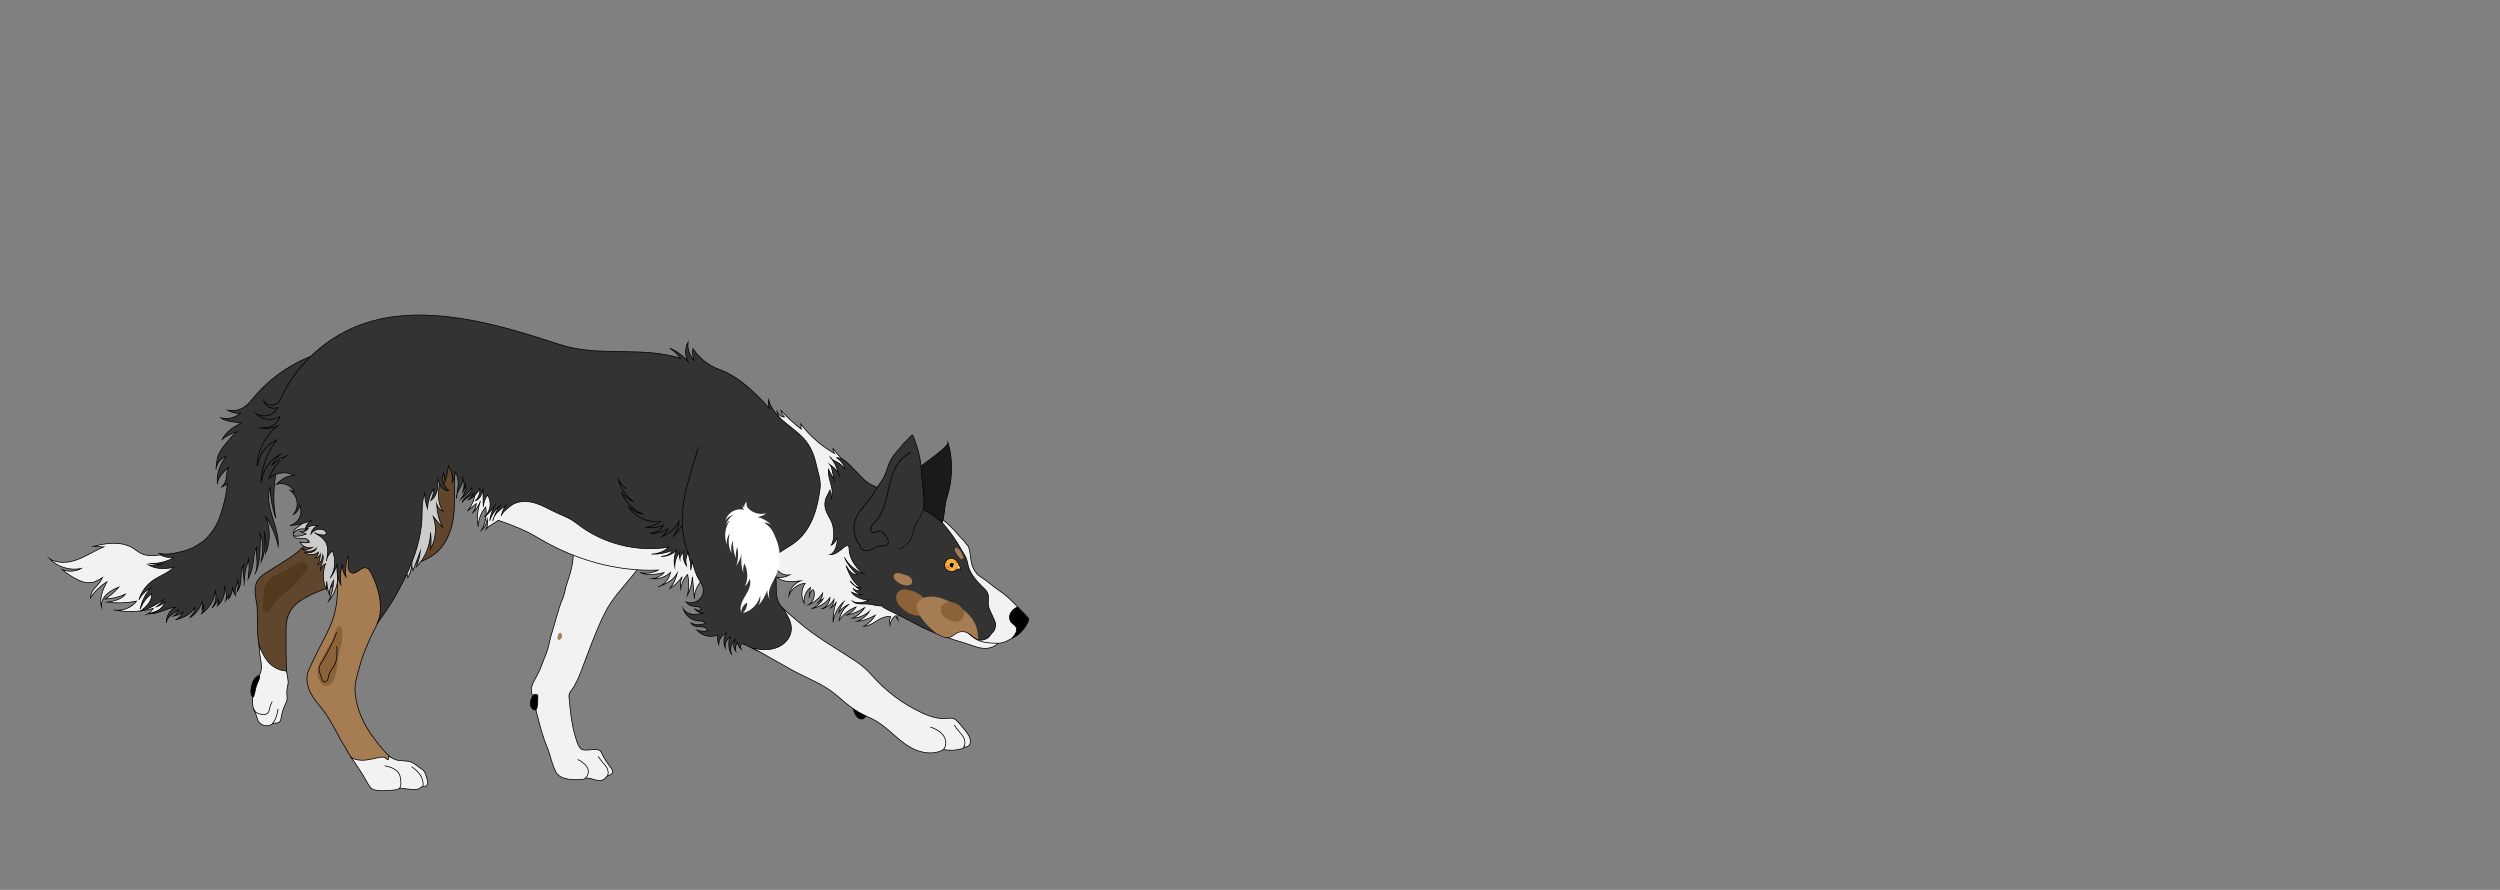 <?xml version="1.0" encoding="UTF-8"?>
<svg id="Layer_1" data-name="Layer 1" xmlns="http://www.w3.org/2000/svg" version="1.1" viewBox="0 0 3318 1181">
  <rect x="0" y="0" width="3318" height="1181" fill="#808080" stroke="none"/>
  <defs>
    <style>
      .cls-1, .cls-2, .cls-3, .cls-4, .cls-5, .cls-6, .cls-7, .cls-8, .cls-9, .cls-10, .cls-11 {
        stroke-miterlimit: 10;
      }

      .cls-1, .cls-2, .cls-3, .cls-4, .cls-5, .cls-6, .cls-8, .cls-9, .cls-10, .cls-11 {
        stroke: #000;
      }

      .cls-1, .cls-12 {
        fill: #a67c52;
      }

      .cls-2, .cls-13 {
        fill: #000;
      }

      .cls-3 {
        stroke-width: .75px;
      }

      .cls-3, .cls-8 {
        fill: none;
      }

      .cls-12, .cls-14, .cls-13, .cls-15, .cls-16, .cls-17, .cls-18, .cls-19 {
        stroke-width: 0px;
      }

      .cls-14 {
        fill: #523a1e;
      }

      .cls-15 {
        fill: #f7931e;
      }

      .cls-16 {
        fill: #8c6239;
      }

      .cls-4 {
        fill: #61462e;
      }

      .cls-5 {
        fill: #333;
      }

      .cls-6 {
        fill: #ccc;
      }

      .cls-7 {
        stroke: #f2f2f2;
        stroke-width: .25px;
      }

      .cls-7, .cls-11 {
        fill: #f2f2f2;
      }

      .cls-9 {
        fill: #fbb03b;
      }

      .cls-17 {
        fill: #a74e1e;
      }

      .cls-10 {
        fill: #1a1a1a;
      }

      .cls-18 {
        fill: #fff;
      }

      .cls-19 {
        fill: #e6e6e6;
      }
    </style>
  </defs>
  <g id="Bog">
    <path class="cls-11" d="M1030.88,755.57c3.91,5.34,10.7,8.52,17.23,7.45-5.24,2.79-11.34,3.94-17.24,3.24,4.29,3.39,9.76,4.99,15.21,5.45s10.91-.14,16.34-.74c-8.08,3.06-14.23,10.74-15.45,19.3,3.45-8.85,12.2-15.38,21.67-16.16-5.31,7.63-5.85,18.3-1.34,26.43-1.1-7.76,2.17-15.99,8.29-20.88-.65,4.58-1.3,9.17-1.95,13.75.5-3.15,1.53-6.21,3.05-9.01.48-.88,1.29-1.87,2.27-1.63.79.19,1.16,1.09,1.36,1.89,1.57,6.47-1.12,13.77-6.51,17.68,7.25-3.21,13.57-8.49,18.02-15.05-.53,5.27-3.31,10.28-7.51,13.51l8.35-6.38c-3.42,6.15-9.08,11.03-15.66,13.5,9.84-2.06,18.3-6.92,24.57-14.78-.39,6.66-5.03,12.89-11.3,15.17,7.02-1.77,13.22-6.57,16.7-12.92-.18,4.19-1.78,8.31-4.47,11.53,3.28-1.97,5.95-4.93,7.6-8.39-3.22,8.71-4.75,18.04-4.48,27.32,1.19-10.4,6.37-20.3,14.23-27.21-3.04,4.74-5.44,9.89-7.11,15.27,3-5.51,8.64-9.52,14.36-12.1-7.03,5-11.94,12.89-13.32,21.41,5.31-8.13,13.35-14.43,22.52-17.63-3.37,4.99-8.29,8.91-13.91,11.08,8.87-1.76,17.4-5.19,25.01-10.07-3.74,6.17-9.47,11.1-16.12,13.9,8.26-.39,16.39-3.62,22.61-9.08-3.86,6.07-9.82,10.77-16.63,13.1,8.68-.21,16.78-4.17,24.54-8.06-3.76,6.17-9.11,11.36-15.39,14.93,4.3-.32,8.35-2.15,12.09-4.3s7.3-4.63,11.22-6.45,8.31-2.95,12.55-2.17c-1.87,3.44-2.25,7.67-1.03,11.39.41-5.31,3.55-10.34,8.15-13.04.13,1.98.86,3.93,2.07,5.5-.7-1.46-.18-3.17.31-4.72s.89-3.33.02-4.69c-.88-1.38-2.18-1.25-3.8-1.49-3.87-6.01-11.97-7.86-16.7-13.23-3.29-3.73-4.6-8.73-6.18-13.45-4.13-12.32-10.67-23.68-17.16-34.94-13-22.55-24.58-46.24-37.58-68.79,9.26-19.61,15.45-41.21,17.36-62.81-8.39-6.55-15.85-14.3-22.07-22.94-.08,2.32.6,4.66,1.92,6.57-17.39-9.79-32.73-23.21-44.74-39.14.17,2.28.34,4.57.51,6.85-9.7-7.4-18.7-15.73-26.84-24.82.58,3.28,2.2,6.36,4.57,8.69-2.18.18-4.32-.71-5.95-2.17s-2.82-3.33-3.96-5.2c1,4.48,3.21,8.61,5.91,12.32s5.9,7.02,9.09,10.32c-3.07-.99-5.86-2.81-8.02-5.21,6.97,12.8,21.79,19.92,28.53,32.85-3.44-3.46-7.66-6.13-12.26-7.76,2.22,2.87,4.45,5.75,6.67,8.62,3.37,4.36,3.48,10.46,4.36,15.9-.65-3.68-3.78-6.33-6.67-8.7s-5.95-5.15-6.37-8.87c.49,6.07,3.29,11.92,7.7,16.11-2.6-.6-4.91-2.14-6.8-4.02s-3.41-4.1-4.88-6.33c2.03,5.12,4.06,10.25,6.08,15.37,1.04,2.62,2.09,5.27,3.72,7.57s3.93,4.24,6.68,4.88c2.22,2.81,3,7.09,2.25,10.59s-3.12,6.62-6.29,8.28l7.65-4c-2.39,5.89-2.71,12.6-.89,18.69-.83-3.29-.08-6.95,1.99-9.64,2.17,3.15,3.58,7.03,2.91,10.79s-3.81,7.21-7.63,7.37c-2.98.12-5.82-1.77-7.34-4.34s-1.84-5.71-1.43-8.67c-1.82,3.54-2.17,7.81-.95,11.6-3.26-3.2-6.03-6.89-8.2-10.91l1.6,7.86c-4.12-.53-8.01-1.68-10.53-4.99.65,3.33,2.06,6.51,4.09,9.22-4.91,1.07-9.35,4.19-12.02,8.45s-3.54,9.61-2.36,14.5c-.03-3.37,1.42-6.73,3.88-9.03-1.91,5.59-1.45,11.95,1.25,17.21.35-2.81.71-5.61,1.06-8.42,4.18,5.87,1.93,15.22-4.47,18.54,2.26-.11,4.51-.23,6.77-.34-2.15,1.88-3.84,4.27-4.91,6.91-1.7,4.22-6,7.83-7.08,12.25-.91,3.73-.36,7.66.42,11.42.66,3.17,1.48,6.31,2.45,9.41.32,1.03.68,2.07,1.34,2.92s1.32.92,2.39.79Z"/>
    <path id="blas" class="cls-11" d="M1241.31,838.06c10.33,7.2,22.15,10.28,34.09,13.83,6.39,1.9,12.65,4.25,18.99,6.28,5.47,1.76,11.94,3.23,17.7,1.97,3.78-.83,9.29-2.34,11.47-5.66-.04-.22-.03-.43.03-.64,3.87.11,8.62-1.11,12.08-2.74,8.25-3.88,17.33-9.32,22.82-16.66,3.2-4.28,5.78-7.48,6.87-12.72.77-.77-10.04-11.25-11.51-12.85-5.36-5.85-10.98-11.42-16.88-16.74-5.26-4.74-11.36-8.42-16.96-12.76-4.33-3.35-8.68-6.73-13-10.01-2.39-1.82-5.43-3.42-7.64-5.45,0-.16-.09-.08-.09.08-2.26-1.75-4.12-4.17-5.71-6.53-6.36-9.42-4.53-21.24-8.02-31.37-.01.12-.12-.15,0-.17-.2-.69-1.72-2.21-2.44-3.06-1.35-1.59-2.5-3.34-3.85-4.93-2.84-3.34-6.15-6.26-8.92-9.66-8.18-10.03-18.35-18.64-29.13-25.63-2.9-1.88-5.84-3.06-9.15-4.21-1.9-.66-4.19-2.43-6.08-2.65-.14-.02.43,1.4.29,1.4-.33,11.27,1.18,23.65,2.11,34.91,1.47,17.79-.21,35.8,1.26,53.65,1.41,17.03,3.38,33.52,8.02,49.93,1.6,5.66,6.48,17.2,5.06,22.66-.87-.22-.96.17-1.39-.27Z"/>
    <path id="lear" class="cls-10" d="M1258.2,587.23c5.98,20.89,6.31,43.36.93,64.41-1.39,5.46-3.16,10.82-4.22,16.35-1.77,9.23-1.56,18.92-4.98,27.67-4.83,12.36-17.17,21.43-30.42,22.34-2.51.17-5.1.06-7.44-.86-3.19-1.25-5.63-3.88-7.63-6.66-7.17-9.99-9.76-22.6-10.3-34.88-.42-9.47.29-19.13,3.49-28.05,4.88-13.65,15.93-22.15,27.01-30.65,6.06-4.64,12.38-8.93,18.31-13.75,2.39-1.94,16.23-12.56,15.26-15.93Z"/>
    <path id="head" class="cls-5" d="M1318.22,838.55c.79-.7,3.74-5.76,3.05-10.65-.5-3.58-2.57-7.13-4.02-10.43-2.93-6.68-6.02-11.1-5.62-18.96s.84-11.52-5.28-17.23c-8.04-7.5-18.42-18.96-21.08-29.39-1.27-5-1.96-9.95-4.72-14.67-6.31-10.78-12.65-21.87-20.36-31.7-2.39-3.05-4.72-6.21-7.22-9.2-2.94-3.52-6.13-5.7-9.62-8.56-3.2-2.62-6.32-5.08-9.84-7.24-2.39-1.46-6.01-2.26-7.67-4.48,0-.07-.23-.36-.21-.43,1.46-5.28.5-12.26.22-17.75-.37-7.49-1.19-14.76-2.14-22.21s-.87-15.13-2.08-22.66-2.81-14.67-5.25-21.85c-1-2.94-1.98-5.9-3-8.83-.41-1.19-.89-2.26-1.56-3.33-.41-.66-.83-2.15-1.11-1.48-1.65.86-3.15,2.82-4.43,4.26-2.05,2.31-4.47,4.2-6.53,6.5-4.82,5.36-9.49,11.13-14.03,16.8-6.98,8.72-8.15,20.25-13.47,29.85-2.37,4.27-5.69,8.15-8.28,12.14-3.33-1.94-6.95-3.08-10.37-5.24-8.68-5.48-14.01-13.17-21.49-20.29-5.81-5.53-12.7-14.51-21.59-13.95,5.07,3.44,9.5,8.54,10.73,14.7-2.81-3.44-5.13-6.09-9.11-8.3-3.28-1.81-9.33-4.05-10.59-7.59,6.83,7,9.94,17.42,13.12,26.57-2.66-7.93-6.6-11.39-13.07-16.3,2.33,2.86,2.69,7.04,3.36,10.44s2.32,7.36,2.59,10.88c-2-5-5.77-9.89-8.05-15.07-.63,7.58,1.54,13.02,3.29,20.1,1.25,5.05,3.37,14.09.82,18.82-.32-4.09.14-7.76-2.15-11.34-1.78,4.62-5.19,8.78-6.17,13.63-2.24,11.1,2.95,17.85,7.71,27.04,4.06,7.82,5.27,24.52.17,32.32,3.75-1.39,6.42-6.15,8.18-9.68.47,6.12-2.76,20.76-9.54,22.08,5.37.49,10.27-3.01,14.34-6.27,3.1-2.49,10.75-10.18,10.8-1.13.08,12.95,9.41,25.75,19.28,33.24-10.39-4.32-20.16-11.8-25.48-22.01,3.76,8.69,9.88,16.53,16.74,22.92-6.55.6-12.08-7.08-14.59-11.92,3.79,10.94,9.73,23.42,19.93,29.59-6.21-.88-11.23-3.85-14.7-9.31,4.4,4.63,8.1,8.42,13.17,11.87-2.68,1.75-6.73.84-8.72-1.9.06,0-.48.33-.42.33,3.32,4.25,7.71,7.44,13.03,8.11-6.32,0-9.6-1.11-14.97-3.47,4.49,6.92,15.31,10.4,23.06,10.54-5.94,3.13-15.16,5.03-21.55,1.64,4.97,4.68,12.32,3.13,18.94,3.46s13.06,2.93,19.51,2.53c.78,2.29,12.93,7.55,16.47,9.36,6.25,3.21,12.49,5.86,18.63,9.28,11.24,6.26,22.64,12.01,34.36,16.84,6.88,2.83,15.39,9.11,22.27,5.57,3.99-2.05,7.76-5.69,12.15-6.6,10.08-2.09,14.4,5.41,22.01,9.65,4.02,2.24,9.29,1.57,13.36-.56,4.07-2.13,5.29-6.03,8.73-9.07Z"/>
    <path id="mouth" class="cls-8" d="M1323.93,853.74c-9.4-.16-19.19-.41-27.53-4.82-4.38-2.32-8.12-5.67-11.82-8.99"/>
    <path id="nose" class="cls-2" d="M1343.86,845.96c.48-.63,1.17-1.22,1.62-1.79,1.16-1.47,2.24-3.03,2.95-4.78,1.01-2.48,1.17-5.46-.24-7.74-1.39-2.26-4.02-3.44-5.8-5.41-2.86-3.16-3.14-8.13-1.37-12,1.78-3.88,5.29-6.74,9.15-8.57,4.17,4.29,8.4,8.7,12.58,12.98.86.89,1.76,1.84,2.01,3.06.24,1.19-.2,2.4-.68,3.51-3.43,7.98-9.29,14.9-16.6,19.59-1.2.77-2.68,1.29-4.01,1.81.1-.23.23-.45.4-.66Z"/>
    <path id="ear" class="cls-8" d="M1164.3,646.56c-1.31,2.02-2.52,4.11-3.61,6.25-6.26,12.29-18.23,21.1-24.08,33.59-5.69,12.15-3.67,27.53,4.97,37.8-.39,3.26,3.51,6.22,6.76,6.67s6.48-.87,9.41-2.36,5.85-3.2,9.1-3.64c3.86-.52,8.6.52,11.01-2.54,1.23-1.56,1.34-3.78.76-5.69s-1.73-3.57-2.87-5.2c-1.43-2.05-2.92-4.14-5-5.52s-4.93-1.9-7.08-.62c-.82.49-1.5,1.21-2.38,1.58-2.06.87-4.57-.62-5.34-2.72s-.13-4.49,1.05-6.39,2.86-3.42,4.4-5.05c8.09-8.59,12.27-20.11,15.16-31.55,2.89-11.44,4.72-23.21,9.11-34.17,4.39-10.95,11.81-21.31,22.62-26.06"/>
    <path id="ear-2" data-name="ear" class="cls-3" d="M1192.76,728.95c9.37-3.21,16.85-11.44,19.13-21.08,1.09-4.59,1.65-8.97,4.16-12.96,3.96-6.31,7.24-13.06,9.75-20.08"/>
    <path id="eye" class="cls-9" d="M1255.16,744.97c1.46-2.36,4.07-4.03,6.85-4.16,3.55-.18,6.87,2.09,8.9,5s2.99,6.43,3.85,9.88c-.95-.99-2.58-.95-3.84-.4s-2.3,1.49-3.49,2.17c-2.43,1.39-5.51,1.6-8.11.56-5.39-2.17-7.18-8.15-4.15-13.04Z"/>
    <path id="pupil" class="cls-13" d="M1263.31,747.07c-3.86,0-3.87,6,0,6s3.87-6,0-6Z"/>
    <path class="cls-16" d="M1226.44,794.03c-5.13-5.38-12.2-9.51-19.65-10.71-.43-.17-.87-.31-1.33-.41-5.5-1.09-11.3-1.12-14.57,4.46-3.1,5.3-.93,11.73,2.63,16.13,5.33,6.58,14.55,12.61,23.08,13.57,5.78.65,11.59-2.18,13.67-7.82,2.07-5.6.16-11.04-3.84-15.23Z"/>
    <path id="cheek2" class="cls-12" d="M1210.42,770.48c-.84-4.46-5.89-6.97-11.02-8.09-.64-.26-1.3-.46-1.97-.6-.1-.04-.2-.08-.3-.12-2.78-1.01-7.01-2.24-9.49.05-5.6,5.18,4.6,12.13,8.7,13.86,4.5,1.9,15.63,3.16,14.09-5.1Z"/>
    <path id="cheek" class="cls-12" d="M1278.1,738.21c-.8-2.11-1.72-4.21-2.97-6.1-.72-1.09-1.54-2.14-2.47-3.06-.88-.86-1.81-1.69-3-1.81-.85-.47-1.94-.25-2.25.82-.72,2.56,1,4.97,2.29,7.03,1.25,2,2.59,4,4.33,5.6.95.88,2.19,1.99,3.54,1.18,1.4-.84,1.01-2.43.53-3.68Z"/>
    <path id="eyebrow" class="cls-12" d="M1298.11,847.44c-.26-.23-.51-.46-.77-.68,0,0,0,0,0,0,.03-.07.08-.14.1-.21.35-.23.58-.63.53-1.2-.36-4.31-.75-8.67-2.05-12.82-1.13-3.6-2.82-7.04-4.91-10.17-4.41-6.61-10.42-11.91-17.04-16.22-3.55-2.31-7.28-4.34-11.07-6.23-3.9-1.94-7.86-3.86-11.94-5.38-7.59-2.84-16.86-3.92-24.65-1.17-3.69,1.31-7.07,3.68-8.67,7.37-.14.32-.25.64-.35.96-.96,1.76-1.3,3.84-.65,5.81,3.61,10.97,10.77,19.73,19.42,27.16.91.85,1.83,1.68,2.77,2.49,0,.01.01.02.02.03.27.27.55.53.83.78.68.71,1.43,1.31,2.24,1.85.07.06.13.12.19.18.14.13.28.23.43.33.67.63,1.61.99,2.43,1.38.46.22.92.41,1.39.61.03.04.07.08.11.11.49.22.97.48,1.45.73.43.19.85.39,1.27.6.31.13.61.26.92.39.15.06.3.12.45.18.16.06.32.11.49.18.18.08.35.15.51.23.4.15.8.28,1.2.41.05.01.1.03.16.04,2.57.84,5.36.84,7.92-.06.08-.03.14-.07.2-.11.89-.29,1.74-.84,2.53-1.31.82-.48,1.61-1,2.38-1.56.08,0,.16-.02.24-.08.78-.53,1.57-1.04,2.37-1.54.75-.47,1.49-.99,2.31-1.33.82-.33,1.66-.63,2.5-.89.78-.23,1.6-.31,2.39-.51.8-.07,1.59-.09,2.39-.08.04.01.07.02.12.03.98.05,1.93.2,2.88.43.64.19,1.28.39,1.9.64.08.03.16.06.24.1.81.38,1.59.82,2.31,1.34,0,0,0,0,0,0,.01,0,.02.02.03.03,1.85,1.08,3.51,2.42,5.25,3.66.02.02.03.04.04.05.07.06.15.13.22.19.15.13.31.26.47.38.05.04.11.07.16.11.45.36.92.7,1.39,1.02,0,0,.01.02.02.02.03.03.07.04.11.06.08.05.15.1.23.16.7.55,1.43,1.06,2.22,1.44.09.05.17.1.26.14.26.15.52.3.79.44.26.16.53.31.81.43.11.05.29,0,.39-.05.1-.06.2-.18.23-.3,0-.01,0-.02,0-.03.03-.06.05-.13.05-.21,0-.13-.05-.27-.15-.35Z"/>
    <path class="cls-12" d="M1298.33,847.85l-.2-1.2c-.03-.19-.06-.38-.1-.58,0-.02,0-.04-.01-.06-.01-.16-.03-.31-.04-.47h0s0,0,0,0c0-.07-.01-.13-.02-.2-.01-.14-.05-.25-.15-.35-.09-.09-.23-.15-.35-.15-.25.01-.53.22-.5.5,0,.07.01.14.02.21-.01.2.02.39.05.58.03.32.06.64.09.95.01.12.05.22.12.32l.12.72c.04.26.38.43.62.35.28-.09.4-.34.35-.62Z"/>
    <path class="cls-19" d="M1266.89,750.5c-.06-.14-.18-.27-.31-.39,0,0,0,0,0,0-.03-.05-.07-.1-.11-.15,0,0-.01-.02-.02-.02-.04-.03-.08-.07-.12-.09-.02-.01-.05-.02-.07-.03,0,0-.05-.02-.07-.03-.03,0-.06-.01-.1-.01-.15-.05-.31-.07-.46-.03-.28.09-.45.32-.55.59-.12.31-.12.7-.02,1.02.12.38.39.76.79.87.23.06.49.02.69-.11.2-.14.34-.33.42-.56.13-.34.07-.72-.08-1.05Z"/>
    <path class="cls-17" d="M1269.7,746.42c-.02-.15-.07-.28-.13-.42-.06-.14-.14-.26-.24-.37-.07-.09-.14-.16-.23-.23-.07-.06-.15-.12-.23-.16-.08-.05-.17-.08-.26-.12-.11-.05-.29,0-.39.05-.1.06-.2.18-.23.3-.02.08-.01.16,0,.24,0,.04,0,.08,0,.11.07.28.21.52.39.73.09.11.2.19.31.28.08.06.17.11.26.16.08.04.16.07.25.07.11,0,.22-.04.3-.11.07-.05.12-.12.15-.2.02-.04.03-.08.03-.13.01-.07.01-.13,0-.2Z"/>
    <path class="cls-15" d="M1270.11,752.56c-.11-.22-.36-.38-.59-.42-.26-.05-.5,0-.74.12-.16.09-.31.22-.45.34-.12.11-.24.23-.35.36-.14.16-.26.33-.38.5-.11.17-.24.37-.28.57-.02.08-.02.17-.01.25-.06.24.01.5.21.66.23.17.5.14.76.1.34-.05.68-.19.95-.39.3-.22.55-.5.72-.84.08-.16.15-.34.18-.51.05-.25.09-.5-.03-.74Z"/>
    <path class="cls-15" d="M1270.32,748.81c-.21-.18-.49-.34-.77-.25-.17.05-.33.17-.41.33-.05.11-.09.22-.12.34,0,.01,0,.02,0,.04-.01.04-.03.07-.04.1-.04.15-.06.32-.04.48.02.2.07.39.18.57.09.14.19.24.34.3.18.08.39.06.56-.05.39-.24.45-.73.51-1.15.01-.08.02-.16.02-.24,0-.18-.08-.36-.22-.48Z"/>
    <path class="cls-15" d="M1268.79,750.74c0-.06-.01-.11-.02-.17-.02-.08-.07-.16-.13-.22-.05-.05-.1-.08-.16-.1-.02-.01-.05-.01-.08-.02-.01,0-.02-.02-.03-.02-.04,0-.09-.01-.13-.02-.09,0-.17.02-.25.07-.1.07-.16.13-.23.23-.03.05-.05.1-.07.15,0,.01,0,.02,0,.04,0,.05-.02.11-.02.17,0,.06,0,.11.02.17,0,0,0,.01,0,.02.02.05.03.09.06.13.02.05.07.1.1.13.03.03.07.05.1.08.06.04.12.06.19.06.04.01.09.01.13,0,.07,0,.13-.02.19-.06.04-.03.08-.06.11-.09,0,0,0,0,.01-.01.04-.04.07-.09.1-.12,0,0,.01-.02.02-.03,0,0,0-.01,0-.02,0-.02.02-.04.02-.06,0-.01.02-.02.02-.03,0-.01,0-.02,0-.04,0,0,0,0,0,0,0-.01,0-.02.01-.03,0-.02,0-.03,0-.05,0-.02.02-.04.01-.07,0,0,0,0,0-.01,0-.01,0-.02,0-.03,0-.01,0-.02,0-.04Z"/>
    <path class="cls-15" d="M1258.05,752.22c-.06-.43-.2-.84-.39-1.23-.18-.38-.44-.82-.81-1.03-.33-.19-.7-.13-.95.08-.02,0-.05.01-.07.02-.46.29-.49.84-.43,1.33.06.48.21.92.41,1.36.19.4.42.86.79,1.13.44.32,1.07.23,1.34-.26.23-.4.17-.96.1-1.39Z"/>
    <path class="cls-15" d="M1257.25,746.54c-.02-.09-.05-.18-.09-.26-.03-.06-.07-.11-.12-.15-.03-.04-.08-.07-.12-.09-.01,0-.02-.01-.03-.02-.18-.09-.38-.1-.57-.03-.15.06-.26.16-.34.3-.04.06-.07.14-.09.21-.01.03-.02.07-.03.1-.03.12-.05.24-.05.36,0,.02,0,.04,0,.06-.02.11-.03.21,0,.33.01.06.04.12.06.17,0,.01.01.02.02.03.03.04.06.09.1.12.12.12.29.19.45.19.05,0,.11,0,.16-.02.01,0,.02,0,.03,0,.06-.02.13-.05.18-.08.12-.08.2-.17.28-.29.02-.02.03-.05.04-.08.03-.07.06-.13.08-.2.07-.21.06-.43.03-.64Z"/>
    <path class="cls-15" d="M1257.64,747.96c-.64,0-.64,1,0,1s.64-1,0-1Z"/>
    <path class="cls-7" d="M1270.84,754.68c.46-.18,1.11-.43,1.48-.5.56-.1,1.03.07,1.5.23-.27-.95-.64-1.62-.93-2.88-.34,1.25-1.06,2.3-2.05,3.14Z"/>
    <path class="cls-17" d="M1259.67,753.61c-.08-.22-.22-.4-.36-.58-.1-.13-.21-.25-.32-.37-.06-.06-.13-.12-.2-.18-.09-.08-.19-.17-.29-.22-.11-.06-.24-.07-.37-.05,0,0-.01,0-.02,0-.13,0-.26.05-.35.15-.09.1-.13.21-.15.35-.03.36.06.73.22,1.05.18.34.49.68.86.81.28.09.57.02.79-.16.22-.19.28-.52.18-.79Z"/>
    <path class="cls-17" d="M1260.68,755.53c-.02-.06-.04-.12-.07-.18-.03-.06-.08-.11-.12-.16-.02-.02-.03-.04-.05-.05-.05-.04-.1-.08-.16-.11-.06-.03-.12-.06-.18-.08-.06-.02-.13-.03-.2-.03-.03,0-.05,0-.08,0-.07,0-.13.01-.19.04-.06.02-.12.05-.16.1,0,0,0,0,0,.01,0,0,0,0,0,0-.03.03-.07.05-.1.08-.05.05-.08.1-.1.16-.02.04-.03.08-.03.13-.01.07-.01.13,0,.2,0,.03.02.06.04.09.01.03.02.06.04.09.03.04.06.08.09.12,0,0,.01.02.02.02.1.1.2.15.34.2.09.03.19.04.28.05.05,0,.11,0,.16,0,.07,0,.13-.01.19-.04.06-.02.12-.05.16-.1.03-.03.05-.07.08-.1.05-.08.07-.16.07-.25,0-.07-.01-.14-.03-.2Z"/>
    <path class="cls-16" d="M1273.33,803.71c-3.82-3.25-8.25-4.76-13.27-4.79-3.29-.02-6.23.94-8.59,3.31-3.31,3.32-3.68,8.48-1.44,12.49,2.01,3.61,5.53,6.28,9.37,7.72.41.25.82.5,1.23.71,3.27,1.7,8,3.07,11.61,1.62,4.45-1.79,6.96-4.81,7.34-9.64.35-4.5-3.01-8.65-6.26-11.42Z"/>
    <path class="cls-4" d="M372.64,910.23c3.55-.67,6.17-3.9,7.21-7.36s.82-7.15.62-10.76c-1.03-18.75-.95-37.55-.86-56.33.05-10.7,2.27-21.97,9.35-30s16.75-13.27,26.51-17.67c42.82-19.28,90.42-24.99,134.93-39.96,8.69-2.92,17.37-6.26,24.81-11.62,19.88-14.33,27.44-40.65,27.82-65.15.45-29.3.17-59.78,1.44-89.06.24-5.54.51-11.15-.69-16.56-2.78-12.53-13.47-22.39-25.68-26.37-12.2-3.98-25.64-2.72-37.87,1.16-12.24,3.88-23.52,10.24-34.69,16.55-12.96,7.32-25.91,14.64-38.87,21.96-10.04,5.67-18.78,14.02-26,23.01-3.32,4.14-6.66,8.3-9.18,12.96-7.45,13.76-7.1,30.25-6.55,45.88.13,3.69-.55,7.59-.77,11.27-.53,8.65-1.07,17.39-3.66,25.66-4.64,14.86-15.56,27.04-27.85,36.6-12.29,9.56-26.11,16.92-39.14,25.46-4.32,2.83-8.67,5.9-11.42,10.27-5.11,8.08-3.65,18.5-2,27.92.44,2.53.94,4.1,1.08,6.67,1.06,19.15-1.08,38.74,3.97,57.23-.01-.26-.03-.52-.04-.78-.01-.23-.34.45-.15.34,2.01,9.34,5.44,18.31,8.86,27.23,2.41,6.28,6.7,11.82,12.17,15.74,2.46,1.76,5.21,3.25,7.06,5.64.37.48,1.23.41,1.52-.12s-.13-1.29-.73-1.34-1.39.93-1.2,1.5Z"/>
    <g id="TAIL">
      <path id="tip" class="cls-11" d="M267.28,776.48c-1.02-7.79-2.13-15.82-6.15-22.56-4.55-7.63-12.5-12.83-21-15.41-8.5-2.58-17.56-2.74-26.41-2.03-8.33.67-17.06,2.03-24.77-1.19-4.69-1.95-8.55-5.44-12.9-8.06-15.35-9.22-34.91-6.72-52.18-1.98,4.67.04,9.33.25,13.98.63-12.03,4.86-22.91,12.3-35.07,16.83s-26.67,5.75-37.42-1.51c10.59,11.18,27.08,16.41,42.18,13.39-7.57,4.06-16.92,4.62-24.92,1.49,6.88,5.85,14.6,10.71,22.84,14.4,4.59,2.06,9.73,3.77,14.59,2.46.72.47,1.9.54,2.71.26,4.66-1.6,9.11-3.82,13.18-6.59-1.24,2.38-2.48,4.77-4.08,6.93-2.59,3.48-6.06,6.27-8.44,9.9-1.93,2.93-3.1,6.36-3.35,9.86,5.71-8.46,13.19-15.73,21.81-21.2-2.65,5.29-5.31,10.63-6.87,16.34s-1.98,11.88-.14,17.5c-.03-.38-.07-.76-.1-1.14-1.12-12.66,11.11-21.16,23.01-25.6-5.2,6.28-11.49,11.64-18.52,15.78,9.38-.25,18.7-2.45,27.2-6.43-5.5,7.3-15.44,9.27-24.47,10.71,13.05,1.53,26.34,1.06,39.25-1.38-6.99,9.16-19.42,13.8-30.7,11.46,17.47,3.53,35.77,2.89,52.95-1.85-2.03,3.23-4.89,5.93-8.22,7.77,5.88-1.76,11.69-3.77,17.39-6.02,4.25-1.68,8.52-3.54,12.06-6.43,4.81-3.92,7.97-9.47,10.92-14.93,3.8-7.03,7.44-14.14,10.92-21.33,6.55,3.39,14.57,8.09,21.12,11.48.45-.39-.33-.96-.4-1.55Z"/>
      <path id="tail" class="cls-5" d="M353.42,732.04c5.74-15.07,5.16-32.44-1.57-47.1,8.42,11.97,14.38,25.66,17.41,39.98,1.47-26.62-19.17-52.87-10.8-78.19.47,13.9,3.01,27.74,7.51,40.9-7.52-41.84,1.92-86.49,25.74-121.7,12.42-18.36,28.4-34.03,41.84-51.67,5.16-6.77,10.05-14.07,11.77-22.4s-.5-19.31-7.23-24.52c.22-1.72-2.39-2.04-4.06-1.59-38.68,10.26-73.93,33-99.22,64.01-3.96,4.86-8.48,9.77-14.14,12.45-5.66,2.69-12.2,3.56-18.32,2.23,5.04,3.31,11.33,4.65,17.28,3.7-7.13,6.11-17.45,9.11-26.47,6.5,3.39,2.45,7.53,3.65,11.63,4.5,5.11,1.06,10.32,1.66,15.54,1.79-4.21,3.02-8.92,5.26-13.12,8.29-5.03,3.63-9.26,8.37-12.3,13.79,5.8-4.48,12.4-7.93,19.39-10.12-6.36,5.88-12.3,12.88-17.61,19.72-2.06,2.65-4.04,5.38-5.52,8.39-3.35,6.81-3.95,14.61-4.48,22.18.04-3.94,1.8-7.72,4.33-10.74,2.53-3.02,5.8-5.33,9.19-7.33-3.14,4.84-6.3,9.72-8.48,15.06-2.9,7.12-3.95,14.98-3.04,22.62-.43-3.79,1.44-7.46,3.59-10.61,3.04-4.45,6.76-8.43,10.99-11.76-2.58,4.45-2.03,10.55-3.17,15.56-.88,3.9-2.9,7.53-5.75,10.34,2.87-1.03,5.53-2.68,7.73-4.79.04-.29-.05.33,0,.05-1.07,5.82-1.6,11.72-2.77,17.52-.69,3.44-1.6,6.83-2.5,10.22-1.89,7.05-3.79,14.14-6.64,20.86-4.3,10.16-10.77,19.4-18.83,26.92-2.55,2.37-5.68,3.91-8.6,5.81-2.01,1.31-4.04,2.58-6.17,3.68-5.84,3.02-12.26,4.7-18.66,6.19-8.78,2.05-18,3.79-26.75,1.58,2.18,2.59,5.43,4.1,8.74,4.8s6.73.64,10.12.59c-1.8,1.89-5.2,3.36-7.63,4.29-7.06,2.7-14.65,4-22.21,3.83,4.66,1.06,9.52,1.62,14.23.78-5.48,2.18-11.65,2.58-17.37,1.12,4.95,2.91,10.66,4.39,16.39,4.75,5.73.37,11.49-.34,17.1-1.56-7.48,7.49-18.42,11.17-27.17,17.12-9.05,6.17-15.88,15.54-18.97,26.05,3.32-6.66,8.86-12.18,15.53-15.48-7.07,7.73-11.9,17.48-13.78,27.78,2.93-8.08,8.26-15.27,15.14-20.43.43,4.68-1.47,9.34-4.27,13.12s-6.47,6.81-10.1,9.8c10.96-2.94,21.26-8.3,29.96-15.58-2.41,3.86-5.53,7.27-9.15,10.02,4.27-1.44,8.28-3.63,11.79-6.46-3.8,8.45-12.2,14.66-21.4,15.82,12.06.19,22.89-7.66,34.88-8.98-7.71,3.81-12.7,12.54-12.06,21.12-.13-4.14,2.76-7.78,6.03-10.32s7.06-4.42,10-7.33c-.97,3.58-3.45,6.73-6.7,8.51,4.44-.75,8.7-2.57,12.31-5.28-1.75,4.54-5.31,8.35-9.72,10.4,5-1.45,9.97-3.14,14.5-5.7s8.63-6.07,11.28-10.55c.06,1.53.17,3.08-.35,4.52-1.21,3.33-4.76,5.35-6.06,8.64,7.59-4.86,13.4-12.45,16.11-21.05.4,3.79.77,7.76-.64,11.29l2.9-6.44c-.28,3.83-1.37,7.6-3.19,10.99,10.13-6.87,17.05-18.28,18.46-30.44,1.99,7.78.28,16.42-4.53,22.84,3.64-3.35,6.49-7.56,8.24-12.19.49,2.28-.02,4.64-.54,6.91.5-1.09,1.12-2.13,1.85-3.08.3,1.34.09,2.79-.57,4,6.22-6.41,9.08-15.92,7.43-24.7.95.59,1.07,2.3,1.35,3.39,1.4,5.3,2.36,11.08.26,16.14,1.83-2.33,3.36-4.89,4.55-7.6.18,1.89.26,3.93-.75,5.53,3.54-4.75,5.57-10.61,5.73-16.53.12,4.06,1.42,8.08,3.72,11.43-.44-2.32-.81-4.68-.51-7.02.32-2.52,1.39-4.86,2.25-7.25s1.5-4.97.93-7.45c1.26,5.49,1.07,11.3-.55,16.7,4.05-5.49,5.08-12.62,5.25-19.43.15-5.96.07-11.5,3.58-16.31-2.81,8.8,1.65,18.38.26,27.51.31-4.09.62-8.17.94-12.26.25-3.24.5-6.51,1.36-9.65,1.41-5.16,4.47-10.36,3.01-15.51,2.57,9.33,1.38,19.23.18,28.84,3.52-7.03,5.84-14.67,6.83-22.47.84-6.64.83-13.76,4.48-19.37-.64,5.99.21,12.02.49,18.04.28,6.02-.07,12.29-2.89,17.62,5.86-11.12,6.52-24.15,7.07-36.71.26-6.03.52-12.09-.25-18.08,5.21,11.74,3.98,25.28,1.63,37.91,5.81-12.42,5.84-26.79,3.79-40.35,2.75,9.99,3.35,20.57,1.76,30.81"/>
    </g>
    <g id="leftfront">
      <path class="cls-11" d="M752.73,773.53c3.3-9.31,6.11-18.85,7.42-28.64,1.36-10.16,1.12-20.62,4.1-30.43,1.23-4.04,3.02-7.97,5.74-11.2,3.39-4.02,8.08-6.79,12.98-8.7,17.6-6.89,37.87-3.36,54.88,4.87,5.4,2.61,10.88,5.98,13.48,11.39,1.57,3.26,2.55,6.22,3.38,9.74,1.94,8.23,1.09,17.09-2.38,24.81-2.85,6.32-7.33,11.75-11.68,17.15-13.25,16.46-28.49,32.04-37.91,50.96-12.82,25.77-22.13,52.93-32.45,79.81-2.38,6.19-5.23,12.2-8.52,17.96-2.59,4.52-7.11,8.04-6.64,13.23,1.91,20.91,3.88,42.12,11.26,61.78,1.47,3.91,3.77,8.27,7.89,8.97,6.09,1.03,12.95-1.33,19.02-.15.94.18,1.91.4,2.71.95,1.13.77,1.75,2.07,2.35,3.3,3.16,6.51,7.02,12.68,11.49,18.37,1.03,1.32,2.12,2.63,2.71,4.2s.63,3.45-.36,4.8c-1.56,2.12-4.82,2.07-6.83,3.78-.81.69-1.37,1.63-2.09,2.42-3.04,3.34-8.31,3.35-12.7,2.29s-8.74-2.94-13.24-2.51c-2.56,2.2-6.4,1.91-9.77,2.09-4.99.26-10.02-.09-14.92-1.04-4.5-.88-9.1-2.38-12.29-5.66-2.32-2.38-3.7-5.5-4.92-8.6-2.52-6.4-4.52-13-6.33-19.63-1.58-5.79-4.25-10.8-6.22-16.48-4.56-13.18-8-26.72-11.43-40.23-1.54-6.05-3.07-12.1-4.61-18.14-.95-3.74-1.91-7.58-1.49-11.42.45-4.07,2.4-7.79,4.32-11.41l4.53-8.52c3.22-6.05,5.07-12.39,7.73-18.71,1.94-4.61,3.88-9.22,5.25-14.03,1.08-3.81,1.8-7.71,2.71-11.56.92-3.89,2.05-7.73,3.18-11.57,2.52-8.58,5.05-17.15,7.57-25.73,1.07-3.65,2.15-7.31,3.49-10.87,1.11-2.95,2.4-5.84,3.49-8.8,2.49-6.71,2.69-12.08,5.08-18.82Z"/>
    </g>
    <path id="frontlegright" class="cls-2" d="M1136.48,950.08c1.56,2.05,3.7,3.87,6.26,4.2s5.47-1.31,5.79-3.87c.27-2.12-1.18-4.04-2.61-5.63-1.5-1.67-11.06-12.24-12.95-10.36-1.37,1.37-.36,6.38,0,8.03.61,2.75,1.8,5.38,3.51,7.62Z"/>
    <path class="cls-6" d="M584.15,620.13c1.03,9.92-1.08,19.86-1.89,29.8s-.09,20.64,5.76,28.71c-4.07-1.75-7.25-5.45-8.36-9.74.28,10.74,2.97,21.41,7.81,31-4.37-4.4-8.47-9.07-12.27-13.97,4.65,13.9,3.26,29.71-3.74,42.58.95-7.22.92-14.56-.11-21.77-.03,16.83-6.87,33.56-18.64,45.59,2.46-6.69,4.21-13.64,5.2-20.7-3.25,8.57-6.49,17.13-9.74,25.7-1.39-3.28-1.85-6.95-1.33-10.48-.27,6.96-2.15,13.85-5.43,19.99-.78-3.92-2.11-7.73-3.93-11.29-5.93,5.52-12.26,10.61-18.92,15.22-2.35,1.63-4.99,3.26-7.83,3-1.85-.17-3.54-1.14-5.01-2.29-8.18-6.44-10.13-17.95-16.09-26.49-5.16-7.4-13.55-12.45-22.49-13.56.02,4.49-.11,8.98-.39,13.46-.08,1.33-.21,2.74-1.02,3.8-1.75,2.27-5.46,1.46-7.66-.36s-3.78-4.43-6.31-5.76c-4.32,4.6-3.26,11.82-3,18.12.56,13.34-3.95,26.83-12.42,37.15,3.97-8.67,6.17-18.15,6.41-27.68-3.54,5.72-5.52,12.4-5.67,19.13-1.92-5.74-3.05-11.74-3.35-17.78-.21,3.77-.69,7.44-.52,11.22-4.94-10.74-5.37-23.48-1.16-34.53-3.71,1.7-6.51,5.65-6.69,9.73-.69-7.27,5.36-14.41,3.17-21.38-.4,5.08-2.81,9.97-6.58,13.38,1.97-4.49,3.1-9.35,3.29-14.25-1.05,2.67-3.7,4.64-6.57,4.87,2.25-1.92,3.69-4.76,3.91-7.71-5.03,4.08-12.81,4.33-18.09.57,2.95.18,5.96.32,8.82-.43s5.6-2.54,6.75-5.26c-5.52,5.08-14.06,5.35-19.69.4,4.56,1.7,9.91,1.17,14.04-1.41-6.25,1.48-13.29-1.62-16.42-7.22,4.08,1.06,8.4,1.18,12.53.34-.17-2.83-3.06-4.78-5.86-5.24s-5.66.13-8.48-.02-5.94-1.33-7-3.95c5.45,2.33,11.67.23,17.21-1.87-2.96-1.29-5.91-2.58-8.87-3.87,3.69,2.19,9.39.35,11.54-3.36-3.24,1.07-6.78.13-10.17.53-3.99.47-7.7,2.92-9.7,6.41-.16-3.26,2.15-6.13,4.71-8.16s5.52-3.6,7.61-6.11c2.38-2.86,3.36-6.62,3.77-10.31.25-2.22.33-4.49,1-6.62.61-1.93,1.7-3.69,3.01-5.23,3.34-3.94,8.07-6.46,12.92-8.23,3.24-1.18,6.69-2.08,10.13-1.71,3.35.36,6.45,1.91,9.32,3.67,5.76,3.55,10.85,8.08,15.91,12.58,2.07,1.84,4.16,3.7,5.95,5.81,8.88-2.21,18.09.9,27.15-.37,9.7-1.36,18.19-7.02,26.29-12.53-.07.4-.14.8-.21,1.2,10.98-14.69,22.08-31.76,35.88-43.83,3.27-2.86,6.76-5.54,10.65-7.48,5.07-2.53,10.78-3.77,16.45-3.56,1.77.07,3.28,1.16,4.4,2.53Z"/>
    <path id="belly" class="cls-11" d="M940.77,763.67c-11.64,5.57-19.47,18.29-19.2,31.19-.87-9.74-1.73-19.49-2.6-29.23-.56,8.52-2.8,16.92-6.57,24.58,2.14-9.07,2.22-18.61.24-27.72-5.11,5.14-8.4,12.05-9.17,19.25-1.08-5.49-.34-11.32,2.06-16.37-4.37,6.1-9.86,11.4-16.11,15.56,4.35-6.02,7.56-12.86,9.41-20.05-5.64,9.72-15.25,13.99-25.62,18.33,8.42-3.02,14.99-10.69,16.69-19.47-6.45,6.04-15.52,9.17-24.32,8.42,5.98-.74,11.67-3.69,15.73-8.14-10.69,2.3-22.32,4.5-32.18-.24,8.18,2.07,17.13.91,24.51-3.17-55.78,2.23-110.87-13.72-158.77-42.39-17.04-10.2-34.76-17.28-53.57-23.67-5.85,4.61-10.87,5.9-15.9,11.38,1.81-4.1,2.28-8.78,1.31-13.15-.79,5.85-3.67,11.39-8,15.39,5.53-9.28,7.68-20.53,5.94-31.2-6.22,7.28-9.83,16.75-10.05,26.32-1.95-11.4-.88-23.31,3.07-34.18-2.33,6.16-6.15,11.76-11.05,16.18,3.21-3.57,5.19-8.23,5.54-13.02-3.95,3.34-7.9,6.67-11.85,10.01,8.47-9.72,12.22-23.38,9.9-36.07,24.97-6.42,51.58-3.4,76.36,3.72s48.07,18.56,71.2,29.94c14.35,7.05,28.69,14.11,43.04,21.16,18.39,9.05,41.82,3.78,62.25,5.44,8.07.66,16.22,1.33,23.98,3.66,7.76,2.34,15.2,6.5,20.07,12.97,4.61,6.12,6.58,13.82,7.75,21.39s3.81,15.82,5.9,23.19Z"/>
    <path class="cls-1" d="M449.11,745.18c.18-4.19,1.88-8.3,4.71-11.38,2.27-2.47,5.2-4.27,8.31-5.54,12.13-4.94,26.72-1.54,36.72,6.9,10,8.45,15.67,21.28,17.22,34.28,1.54,13,2.08,26.61-4.2,38.1-14.17,25.93-28.49,52.22-35.67,80.88-2.34,9.35-5.55,18.86-4.97,28.48,1.47,24.53,11.68,45.64,26.7,65.1,5.98,7.76,12.01,15.56,19.28,22.12.94.85,1.93,1.72,2.45,2.88,1.11,2.49-.37,5.43-2.37,7.29-2.78,2.58-6.48,3.91-10.13,4.95-1.54.43-3.11.83-4.71.77s-3.39-.33-4.41-1.56c-6.35,1.03-13.01.02-18.77-2.83-2.13-1.06-4.13-2.36-6.06-3.75-1.73-1.25-3.41-2.58-4.89-4.1-1.11-1.14-2.11-2.39-3.03-3.7-3.42-4.89-5.64-10.49-9.04-15.39-3.58-5.16-6.31-10.99-9.29-16.53-6.11-11.38-12.37-22.82-20.63-32.82-5.42-6.56-10.89-13.2-14.62-20.85-3.73-7.65-5.61-16.52-3.47-24.75.85-3.24,2.28-6.29,3.71-9.32l6.08-12.88c8.45-17.9,19.36-34.99,25-53.97,3.87-13.01,5.07-26.69,4.92-40.26-.12-11.4.68-20.72,1.16-32.11Z"/>
    <path id="body" class="cls-5" d="M1021.08,542.05c-1.23-3.65-1.56-7.6-.96-11.4,2.99,12.35,12.32,22.14,22.1,30.26,9.78,8.12,20.53,15.38,28.19,25.53,6.71,8.88,10.7,19.58,13.01,30.46s6.44,20.6,4.97,31.63c-1.69,12.7-4.16,25.39-8.83,37.32-4.67,11.93-11.65,23.14-21.35,31.51-9.89,8.53-22.59,13.73-32.4,22.35,2.75,10.58,4.21,21.5,4.33,32.44.11,9.74-.71,20.07,3.92,28.64,3.14,5.82,8.44,10.1,13.29,14.6s9.55,9.73,10.85,16.21c3.4,1.64,5.51,3.5,7.68,6.58s3.14,7.2,1.81,10.74c-1.47,3.92-5.32,6.36-9.01,8.33-7.85,4.18-16.24,7.49-25,8.99s-17.95,1.14-26.33-1.83c-6.98-2.47-13.23-6.66-20.11-9.38-.86-.34-1.79-.66-2.68-.43-1.35.34-2.13,1.84-2.1,3.23s.66,2.68,1.28,3.92c-2.79-2.43-4.58-5.98-4.88-9.67-2.41,3.52-3.28,8.06-2.32,12.22-3.37-4.37-3.68-10.86-.75-15.54-5.66,4.96-7.7,13.6-4.56,20.44-4.3-7-5.14-16.01-2.21-23.68-4.7,2.95-7.36,8.85-6.45,14.32-2.88-6.24-2.29-13.96,1.5-19.69-5.82,2.61-10.3,8.84-10.18,15.22-1.5-4.03-1.84-8.47-.96-12.68-9.5,4.07-21.51,1.23-28.19-6.67,4.64,2.19,10.19,2.37,14.97.49-1.59-2.48-3.94-4.05-6.86-4.45s-5.89-.2-8.79-.71-5.86-1.93-7.16-4.57c6.11,3.27,13.88,3.22,19.95-.12-2.83-2.76-7.34-2.34-11.26-2.8-8.58-.99-16.28-7.48-18.7-15.77,2.32,4.18,7.08,6.53,11.82,7.16s9.53-.24,14.23-1.1c-4.45-.62-8.62-3.05-11.35-6.61,2.21,2.17,5.59,3.05,8.58,2.24.46-1.91-1.21-3.77-3.07-4.41s-3.88-.46-5.84-.64c-4.23-.39-8.26-2.57-10.89-5.9,6.71,2.8,15.16.6,19.65-5.12s4.62-14.45.3-20.3c-6.33-8.58-8.95-18.89-11.85-29.15.02,4.19-.62,8.37-1.9,12.36.92-7.73-1.39-15.43-3.68-22.87-2.58,5.23-3.24,11.37-1.86,17.02-3.69-5.23-5.11-12.01-3.82-18.27-2.59,3.05-4.88,5.57-4.83,9.58-.81-2.95-.91-6.09-.29-9.08-4.17,5.41-6.51,12.2-6.57,19.04-1.5-7.14-.79-14.74,2.02-21.47-5.28,5.18-12.7,8.11-20.09,7.93,2.95-.4,5.94-.81,8.67-2s5.2-3.28,6.18-6.09c-8.71,3.66-18.22,5.37-27.66,4.98,8.46-.13,16.84-3.48,23.05-9.23-42.87,7.02-88.04-4.58-122.17-31.45-10.66-8.39-22.05-11.46-34.1-17.7-8.72-4.52-17.6-9.09-27.27-10.84s-20.4-.25-27.78,6.23c-4.4,3.87-9.1,6.8-11.14,12.29.99-4.9,3.07-9.58,6.03-13.62-3.81,2.6-7.65,5.23-10.86,8.54s-5.79,7.41-6.53,11.96c2.1-7.39,5.45-14.43,9.86-20.72-6.54,6.17-11.06,11.77-13.88,20.3,1.22-7.98,4.02-15.72,8.19-22.64-3.89,6.78-9.1,12.79-15.26,17.6,4.05-3.53,6.78-8.54,7.55-13.85s-.43-10.89-3.31-15.42c-3.07,4.59-5.24,10.22-5.62,15.72-.14-7.77-.29-15.55-.43-23.32-.73,3.11-1.51,6.25-3.04,9.06s-3.89,5.29-6.92,6.3c4.17-4.29,6.36-10.43,5.85-16.38-3.24,6.97-9.18,12.64-16.28,15.57,4.05-2.62,7.34-6.39,9.37-10.76-3.73,6.35-13.58,7.37-16.55,14.1.89-4.06,4.44-6.87,7.54-9.63s6.17-6.44,5.59-10.55c-4.07,5.93-9.11,11.19-14.84,15.53,4.54-5.75,6.81-13.25,6.23-20.55-.84,4.33-2.11,8.91-4.55,12.58,3.01-6.23,3.32-13.7.84-20.16.78,4.76-1.6,9.42-3.99,13.61s-4.94,8.7-4.52,13.51c.61-5.99,1.97-11.91,2.31-17.92s-.47-12.33-3.8-17.35c-.05,4.91-1.46,9.8-4.04,13.97,1.27-7.61-.58-15.69-5.03-21.99-.74,7.04-2.51,14.32-4.67,21.06.29-3.91-.42-7.9-2.06-11.47-2.94,8.25.14,18.25,7.2,23.42-4.16.39-8.12-2.29-10.45-5.75s-3.35-7.62-4.33-11.68c.31,5.56.61,11.19-.53,16.63s-3.92,10.78-8.58,13.82c2.48-4.94,3.88-10.42,4.06-15.95-5.05,7.96-7.97,17.25-8.4,26.67-2.34-6.54-3.64-13.45-3.82-20.39-2.34,7.36-3.47,15.11-3.34,22.83.48,27.3-6.16,52.14-17.09,77.16s-24.98,49.82-41.83,71.37c4.41-9.99,4.13-22.7,2.35-33.48s-5.84-21.04-10.51-30.9c-1.67-3.52-3.98-7.43-7.83-8-6.71-.99-11.95,8.94-18.4,6.86-3.85-1.24-5.14-6.09-4.95-10.13s1.22-8.29-.38-12c-2.67,9.22-3.43,17.89-2.63,27.45-2.92-4.84-4.56-10.45-4.7-16.1-2.63,8.46-3.29,17.53-1.92,26.28-4.44-8.68-6.13-18.76-4.75-28.41-1.72,7.13-4.95,13.88-9.42,19.69,6.81-10.56,7.99-24.54,3.04-36.1-4.36,3.48-7.31,7.99-7.99,13.53,1.66-8.34,3.21-17.51-.9-24.95-3.25-5.87-9.38-9.44-15.23-12.72,3.65,1.88,7.7,2.96,11.79,3.15,1.22.06,2.58-.02,3.42-.9.89-.93.83-2.49.15-3.58s-1.85-1.78-3.05-2.26c-5.83-2.36-13.17-.13-16.71,5.08.96-4.8,4.51-9,9.09-10.74-6.33-1.44-13.57.67-17.13,6.09.83-5.02,3.73-9.66,7.87-12.61-8.9,3.57-18.36,5.73-27.93,6.35,5.56-1.35,10.43-5.28,12.92-10.42s2.56-11.4.18-16.6c-.55,5.08-3.71,9.81-8.2,12.26,3.93-4.87,5.65-11.46,4.6-17.63s-4.84-11.83-10.15-15.13c2.3,1.06,4.61,2.12,6.91,3.18-3.83-8.77-14.92-13.59-23.94-10.4,6.47-6.97,14.24-11.43,23.73-12.1-10.79-5.52-24.94-3.57-33.83,4.67,4.39-12.39,12.91-23.27,23.88-30.5-7.18,2.75-13.82,6.9-19.44,12.14,2.51-5.23,6.07-9.94,10.42-13.78-13.89,7.44-23.65,22.08-25.16,37.76.62-20.75,8.17-41.23,21.16-57.41-14.06,6.8-24.14,19.93-26.46,35.37.48-20.71,10.73-40.99,27.13-53.65-7.81,3.23-15.99,4.39-24.18,2.3,5.65.88,11.61.31,16.73-2.23s9.32-7.14,10.79-12.66c-4.88,3.03-11.52,4.58-17.21,3.8-5.69-.78-11.08-3.6-14.97-7.83,4.76,3.13,10.86,4.11,16.36,2.64,5.5-1.47,10.3-5.38,12.85-10.47-3.66,1.46-7.94,1.31-11.49-.42s-6.3-5.01-7.4-8.79c2.34,3.9,6.94,6.34,11.48,6.07s8.83-3.23,10.69-7.38c12-26.77,29.66-49.28,52.28-67.97,22.61-18.68,49.65-31.97,78.26-38.47,40.16-9.12,82.51-6.31,123.02,1.12s79.85,20.1,119.05,32.74c50.61,16.32,107.92,1.44,158.48,17.9-3.72-5.39-8.56-10-14.13-13.45,9.12,3.79,17.34,9.71,23.81,17.17-3.89-7.73-3.75-17.36.37-24.98-1,8.54,1.95,17.46,7.84,23.73-1.68-4.94-2.12-10.3-1.27-15.44,8.13,12.56,20.45,22.37,34.52,27.48,26.8,9.74,47.77,30.86,66.97,51.94Z"/>
    <path id="shoulder" class="cls-18" d="M1034.78,736.73c.36,10.29-1.81,20.65-6.25,29.94-2.27,4.74-5.13,9.23-6.8,14.21s-2.02,10.75.66,15.27c-2.84-3.75-4.3-8.52-4.05-13.21-2.34,7.59-6.41,14.64-11.81,20.46,2.29-4.05,2.98-8.82,2.37-13.43-2.21,11.4-11.62,21.06-22.95,23.59,3.72-3.51,5.83-8.66,5.63-13.76-4.66,2.52-7.77,7.66-7.85,12.96-1.78-5-.46-10.61,1.82-15.41s5.48-9.11,7.73-13.92,3.49-10.46,1.6-15.42c-.99,3.8-3.12,7.29-6.05,9.9,4.35-9.4,3.72-20.98-.84-30.28-1.72,4.37-2.17,9.24-1.28,13.86-2.68-8.56-3.54-17.68-2.5-26.59-1.28,5.72-3.67,11.18-7,16.01,2.71-8.02,3.1-16.8,1.12-25.03-1.43,4.91-2.05,10.05-1.82,15.16-2.63-7.59-3.94-15.65-3.84-23.68-2.21,5.27-2.83,11.19-1.75,16.79-4.14-7.98-4.93-17.62-2.17-26.17-3.53,4.21-4.96,10.11-3.74,15.47-4.42-10.58-2.98-23.41,3.68-32.75-2.37,1.58-4.36,3.74-5.76,6.22,1.93-5.54,5.68-10.44,10.51-13.76-4.44,1.17-8.39,4.12-10.76,8.05,1.27-4.73,4.29-8.97,8.35-11.72s9.12-3.97,13.98-3.39c1,.12,1.84.5,2.7,1.02-1.76-1.73-2.47-4.45-1.79-6.82.05,1.33.62,2.63,1.56,3.56.07-3,1.25-5.97,3.27-8.2-.09,1.45-.18,2.91.02,4.35s.69,2.87,1.65,3.96c5.95,6.8,15.92,9.72,24.6,7.19-3.35,2.69-7.43,4.48-11.69,5.1,6.89,1.53,13.3,5.17,18.15,10.3-2.69-2.01-6.1-3.03-9.45-2.81,5.24,2.98,9.55,7.55,12.23,12.95,4.79,9.66,8.13,19.25,8.51,30.02Z"/>
    <path id="frontlegright-2" data-name="frontlegright" class="cls-11" d="M1110.32,922.79c7.4,6.41,14.81,12.84,22.89,18.37,8.07,5.53,15.62,8.78,24.44,13.02,10.81,5.19,19.86,13.35,28.89,21.25s18.41,15.77,29.55,20.22,26.04,5.58,36.14-.89c7.7,1.61,15.79,1.34,23.37-.78,1.61-.45,2.64-.58,3.45-2.04.15-.26.3-.53.44-.79,2.92,1.31,6.54-.75,7.78-3.7s.6-6.38-.68-9.31c-1.23-2.8-3.02-5.33-4.88-7.76-3.02-3.94-6.26-7.7-9.58-11.39-1.86-2.07-3.83-4.18-6.43-5.17-2.99-1.13-6.31-.59-9.49-.31-11.09.98-21.81-2.45-31.93-7.09-25.49-11.71-48.47-28.84-66.97-49.92-6.46-7.36-13.91-13.92-22.11-19.28-25.83-16.92-53.31-32.35-76.56-52.66-6.58-5.74-13.16-11.49-19.74-17.23,6.03,8.83,12.33,18.65,11.28,29.29-1.04,10.45-9.41,19.18-19.22,22.91s-20.79,3.15-31.04.87c17.19,9.46,34.07,19.45,51.26,28.91,20.11,11.07,41.79,18.46,59.14,33.5Z"/>
    <path id="frontlegwhite" class="cls-8" d="M1266.75,962.18c1.63,3.45,4.21,6.33,6.7,9.22s4.96,5.89,6.31,9.46,1.39,7.83-.8,10.95"/>
    <path id="frontlegright-3" data-name="frontlegright" class="cls-8" d="M1234.64,964.89c4.37,1.49,8.68,3.34,12.36,6.14s6.69,6.65,7.82,11.13.16,9.6-3.06,12.91"/>
    <path class="cls-8" d="M926.99,592.93c-10.53,38.08-25.25,72.21-20.81,111.47,1.19,10.56,3.71,20.96,7.47,30.9"/>
    <path class="cls-16" d="M454.24,836.31c-.13-1.22-.33-2.52-1.01-3.58-.8-1.24-2.04-1.66-3.26-1.49-.24-.02-.47,0-.71.07-.22.07-.42.19-.59.34-.61.31-1.18.76-1.61,1.32-.46.6-.79,1.28-1.06,1.98-.05.05-.09.12-.11.2-.73,2.41-1.53,4.79-2.38,7.16-.04.09-.07.18-.1.28-1.34,3.7-2.81,7.36-4.45,10.94-.94,1.51-1.93,3.01-2.89,4.55-3.3,5.32-6.24,10.87-9.1,16.44-2.1,4.1-4.08,8.66-5.03,13.29-.01.05-.03.11-.04.16-.02.08-.03.17-.04.25-.1.52-.19,1.05-.26,1.57,0,.02,0,.04,0,.07-.39,2.84-.35,5.69.34,8.45.33,1.52.81,3,1.49,4.41,1.06,2.22,2.61,4.2,4.57,5.7,1.12.86,2.39,1.6,3.82,1.76,1.2.14,2.39-.16,3.46-.69.45-.1.9-.22,1.35-.39,4.59-1.8,6.29-6.73,7.87-11.01,2.29-6.19,2.91-12.74,3.82-19.24l1.27-9.07c.68-3,1.41-5.99,2.11-8.99,1.5-6.44,2.82-12.99,2.81-19.62,0-1.62-.08-3.24-.25-4.85Z"/>
    <path class="cls-8" d="M904.89,697.52c-2.75,4.9-6.2,9.4-10.23,13.33,3.67-5.74,5.97-12.34,6.66-19.11-4.67,9.51-13.22,17.05-23.24,20.48,3.7-2.59,6.68-6.22,8.5-10.35-7.12,4.27-15.52,6.38-23.81,5.97,7.24-.37,14.17-4.51,17.94-10.7-7.56,3.03-15.94,3.99-23.99,2.76,7.14-.16,14.57-3.81,20.3-8.07-16.14,2.6-33.48-5.02-42.49-18.67,5.55,4.74,12.33,8.04,19.49,9.48-12.89-5.23-23.58-15.68-29.08-28.46,4.66,4.96,10.25,9.03,16.4,11.94-10.47-7.21-18.05-18.49-20.77-30.9,2.11,5.77,5.48,9.64,10.37,13.36"/>
    <path id="leftfrontleg" class="cls-2" d="M709.02,921.68c-1.33.64-2.13,2-2.78,3.32-1.28,2.59-2.31,5.38-2.39,8.28s.9,5.92,3.08,7.82c1.24,1.08,3.19,1.72,4.48.71.78-.61,1.09-1.64,1.3-2.61,1.16-5.19,1.14-10.57,1.12-15.89-.01-1.86-3.59-2.21-4.81-1.63Z"/>
    <path class="cls-8" d="M777.13,1032.57c3.64-3.34,4.73-9.15,2.54-13.57-.53-1.07-1.22-2.05-2-2.95-1.41-1.63-3.1-2.99-4.78-4.34-1.44-1.16-2.91-2.34-4.64-3-.5-.19-1.02-.35-1.46-.66"/>
    <path class="cls-8" d="M793.91,1003.91c2.07,3.19,4.38,6.24,6.89,9.1,1.13,1.29,2.3,2.54,3.29,3.93,1.74,2.44,2.92,5.32,3.07,8.31.09,1.75-.24,3.66-1.51,4.87"/>
    <path class="cls-11" d="M528.34,1009.06c2.6.23,5.19.47,7.79.7,3.49.31,7.04.64,10.26,2,2.45,1.03,4.62,2.62,6.77,4.19,1.95,1.43,3.9,2.86,5.85,4.29,1.4,1.02,2.81,2.07,3.85,3.45,1.14,1.51,1.76,3.34,2.33,5.14.62,1.93,1.21,3.86,1.77,5.8.48,1.66.95,3.38.7,5.09s-1.4,3.41-3.09,3.74c-.96.19-1.97-.07-2.94.07-1.73.25-3,1.69-4.48,2.63-2.65,1.7-6,1.78-9.15,1.64-5.1-.23-10.17-.92-15.23-1.67-.64-.1-1.3-.19-1.93-.03-.56.14-1.04.48-1.54.76-2.43,1.39-5.33,1.64-8.12,1.87-6.47.52-12.98,1.04-19.45.45-2.89-.26-5.86-.79-8.24-2.44-2.56-1.78-4.12-4.63-5.63-7.36-6.51-11.75-13.77-23.07-21.74-33.88,5.46,3.18,11.86,3.88,18.16,3.36,6.3-.52,12.43-2.19,18.62-3.49,2.83-.59,6-1.05,8.41.55,1.31.87,2.37,2.33,3.94,2.44.21-1.53.42-3.05.63-4.58,3.93,1.81,8.13,4.89,12.44,5.28Z"/>
    <path class="cls-8" d="M510.64,1016.35c3.7.86,7.44,1.74,10.87,3.38s6.58,4.13,8.32,7.52c1.44,2.81,1.82,6.02,2.07,9.16.25,3.19.34,6.58-1.2,9.39-.21-.2-.2-.59.03-.78"/>
    <path class="cls-11" d="M546.19,1017.52c4.35,3,8.49,6.46,11.43,10.85s4.61,9.82,3.68,15.03"/>
    <path class="cls-8" d="M447,838.98c-5.26,13.76-11.91,26.99-19.8,39.43-1.82,2.87-3.77,5.9-3.84,9.29-.04,2.07.63,4.09,1.3,6.05.83,2.43,1.65,4.86,2.48,7.29.53,1.55,1.22,3.28,2.74,3.87,1.89.74,4.01-.77,4.88-2.61s.92-3.95,1.42-5.92c1.21-4.73,4.89-8.37,7.25-12.64,4.34-7.85,4.01-17.35,3.57-26.31"/>
    <path class="cls-12" d="M745.86,842.8c-.05-.27-.22-.55-.44-.79.01-.71-.32-1.44-.97-1.79-.97-.51-2.16-.24-2.74.72-1.15,1.93-1.77,4.13-1.84,6.37-.02.7.4,1.38.99,1.73.66.38,1.36.32,2.02,0,1.02-.48,1.92-1.4,2.42-2.4.26-.51.48-1.05.57-1.62.13-.78.12-1.44-.01-2.22Z"/>
    <path class="cls-11" d="M382,909.45c-1.11,4.1-1.52,8.39-1.23,12.63.16,2.31.53,4.65.09,6.93-.37,1.93-1.29,3.69-2.13,5.47-2.75,5.82-4.66,12.04-5.66,18.4-.23,1.47-.43,3-1.26,4.24-1.9,2.86-6.01,2.88-9.43,2.59-1.42,2.29-4.82,3.23-7.5,3.51s-5.4-.48-7.72-1.85c-1.71-1.01-3.24-2.37-4.24-4.09-.69-1.18-1.1-2.48-1.52-3.78l-3.15-9.88c-.87.04-.26-.64-.75-1.37-2.14-3.18-2.23-7.26-2.24-11.09l-.08-23.9c-.02-4.36,5.54-6.72,8.22-10.16,2.58-3.31,3.55-7.65,3.57-11.85s-.81-8.35-1.48-12.5c-.89-5.58-1.52-11.36-1.74-16.72,2,6.23,4.35,10.15,6.85,14.77,5.49,10.12,15.27,18.15,26.72,19.38,1.17.12,2.54.31,3.08,1.35.21.4.25.85.29,1.3.47,5.54,2.74,11.25,1.29,16.63Z"/>
    <path class="cls-8" d="M336.66,940.92c.38,1.9,1.68,3.53,3.27,4.64s3.47,1.74,5.35,2.2c1.85.46,3.78.76,5.67.52s3.77-1.07,4.96-2.57c1.59-2,1.71-4.74,2.32-7.22.64-2.56,1.85-4.93,3.06-7.28"/>
    <path class="cls-8" d="M361.3,960.85c4.84-5.35,6.42-12.82,7.82-19.9"/>
    <path class="cls-2" d="M333.4,913.39c-.67,3.93-.94,8.48,1.79,11.4.15.17.33.33.55.37.53.1.89-.52,1.07-1.03,1.81-5.28,2.34-10.95,4.31-16.17,1.12-2.96,3.14-6.05,3.45-9.25.4-4.11-2.62-1.48-4.47,0-4.36,3.51-5.8,9.37-6.71,14.67Z"/>
    <path class="cls-14" d="M407.31,748.83c-3.34-3.62-8.16-3.62-12.34-1.42-5.65,2.98-10.85,6.82-16.52,9.81-9.36,4.94-19.71,8.55-25.49,18.03-.37.61-.59,1.21-.69,1.8-.9,1.52-1.5,3.32-1.75,5.49-.97,8.28-1.2,16.72-1.78,25.04-.37,5.28,6.78,6.35,9.32,2.52,3.62-5.46,6.9-11.49,11.76-15.96,4.42-4.08,9.33-7.61,13.77-11.68,9.1-8.34,17.21-17.64,24.52-27.57,1.34-1.82.61-4.55-.78-6.06Z"/>
  </g>
</svg>